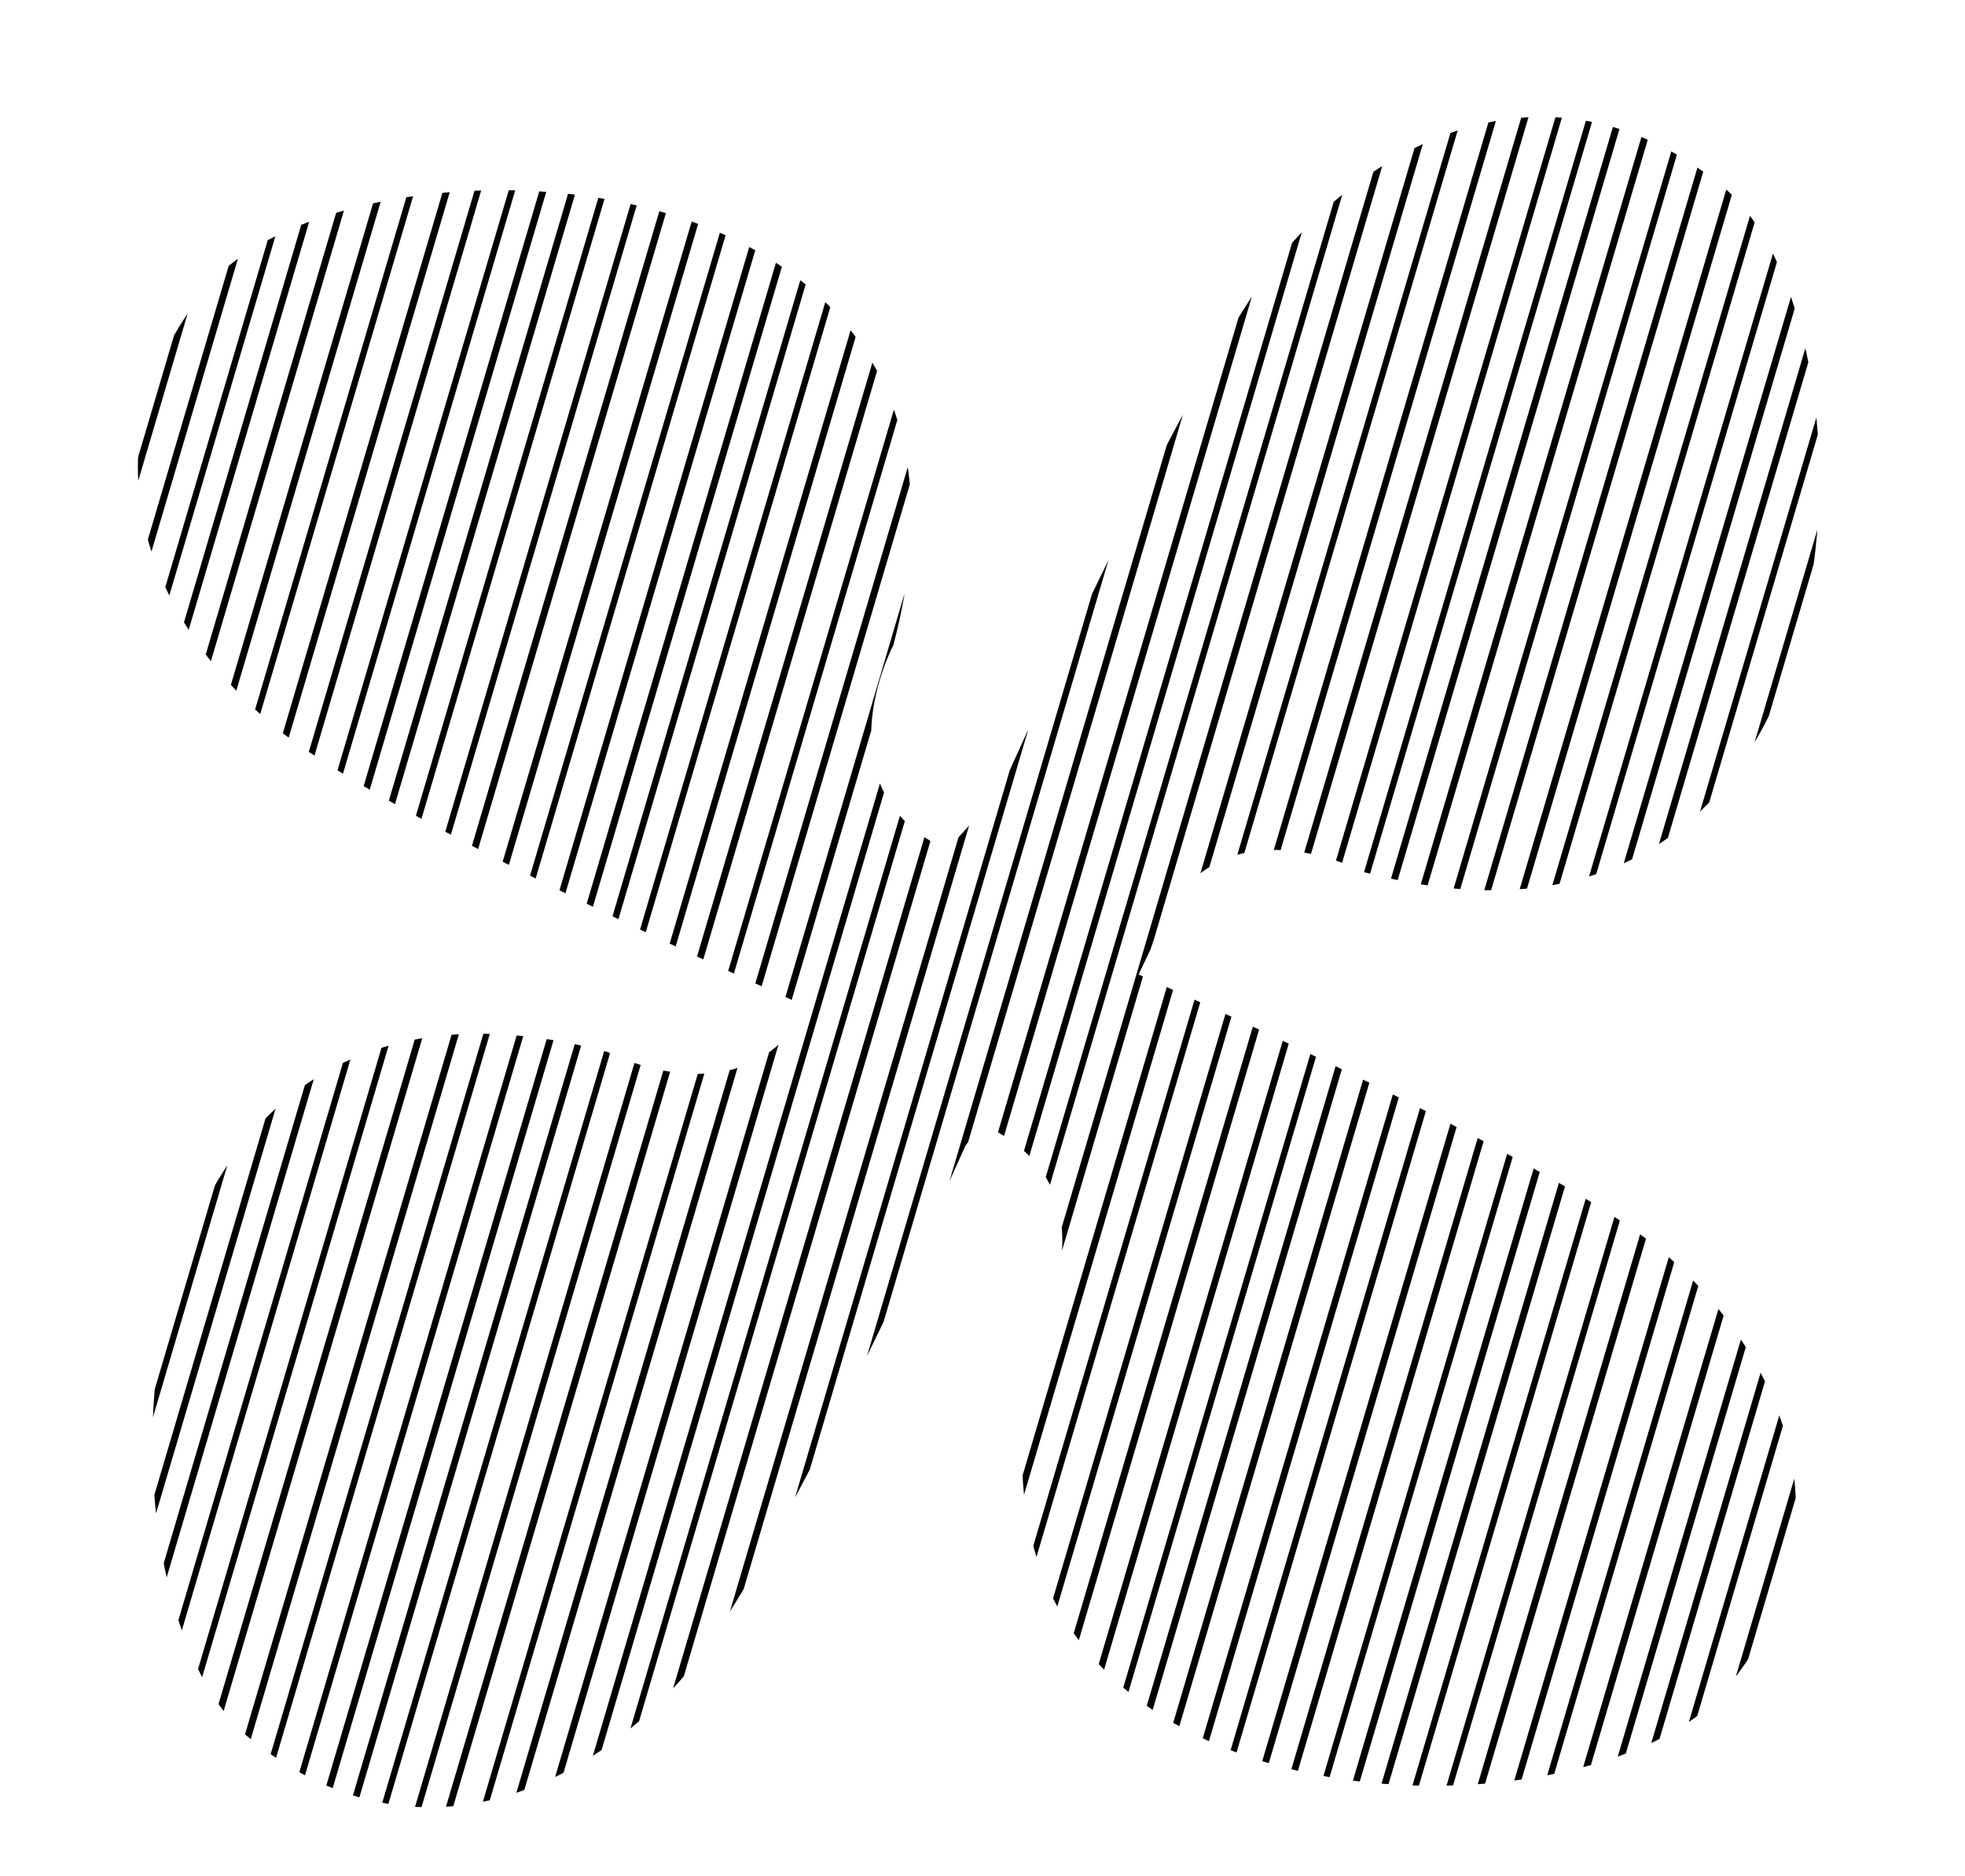 <?xml version="1.0" encoding="utf-8"?>
<!-- Generator: Adobe Illustrator 20.1.0, SVG Export Plug-In . SVG Version: 6.00 Build 0)  -->
<svg version="1.1" id="Layer_2" xmlns="http://www.w3.org/2000/svg" xmlns:xlink="http://www.w3.org/1999/xlink" x="0px" y="0px"
	 viewBox="0 0 299.6 286" style="enable-background:new 0 0 299.6 286;" xml:space="preserve">
<style type="text/css">
	.st0{fill:#8DB2DE;}
	.st1{fill:#513534;}
	.st2{fill:#6BC077;}
	.st3{clip-path:url(#SVGID_2_);}
	.st4{clip-path:url(#SVGID_4_);fill:#231F20;}
	.st5{clip-path:url(#SVGID_6_);fill:#231F20;}
	.st6{fill:#F47E65;}
	.st7{fill:#523634;}
	.st8{clip-path:url(#SVGID_8_);}
	.st9{fill:#231F20;}
	.st10{clip-path:url(#SVGID_10_);}
	.st11{clip-path:url(#SVGID_12_);fill:#221F1F;}
	.st12{clip-path:url(#SVGID_14_);fill:#221F1F;}
	.st13{clip-path:url(#SVGID_16_);}
	.st14{clip-path:url(#SVGID_18_);fill:#221F1F;}
	.st15{clip-path:url(#SVGID_20_);fill:#221F1F;}
	.st16{clip-path:url(#SVGID_22_);}
	.st17{clip-path:url(#SVGID_24_);}
	.st18{clip-path:url(#SVGID_26_);fill:#8C8786;}
	.st19{clip-path:url(#SVGID_28_);fill:#8C8786;}
	.st20{clip-path:url(#SVGID_30_);fill:#8C8786;}
	.st21{clip-path:url(#SVGID_32_);fill:#8C8786;}
	.st22{clip-path:url(#SVGID_34_);fill:#8C8786;}
	.st23{clip-path:url(#SVGID_36_);fill:#8C8786;}
	.st24{clip-path:url(#SVGID_38_);fill:#8C8786;}
	.st25{clip-path:url(#SVGID_40_);fill:#8C8786;}
	.st26{clip-path:url(#SVGID_42_);fill:#8C8786;}
	.st27{clip-path:url(#SVGID_44_);fill:#8C8786;}
	.st28{clip-path:url(#SVGID_46_);}
	.st29{clip-path:url(#SVGID_48_);fill:#8C8786;}
	.st30{clip-path:url(#SVGID_50_);fill:#8C8786;}
	.st31{clip-path:url(#SVGID_52_);fill:#8C8786;}
	.st32{clip-path:url(#SVGID_54_);fill:#8C8786;}
	.st33{clip-path:url(#SVGID_56_);fill:#8C8786;}
	.st34{clip-path:url(#SVGID_58_);fill:#8C8786;}
	.st35{clip-path:url(#SVGID_60_);fill:#8C8786;}
	.st36{clip-path:url(#SVGID_62_);fill:#8C8786;}
	.st37{clip-path:url(#SVGID_64_);}
	.st38{clip-path:url(#SVGID_66_);fill:#8C8786;}
	.st39{clip-path:url(#SVGID_68_);fill:#8C8786;}
	.st40{clip-path:url(#SVGID_70_);fill:#8C8786;}
	.st41{clip-path:url(#SVGID_72_);}
	.st42{clip-path:url(#SVGID_74_);}
	.st43{clip-path:url(#SVGID_76_);fill:#221F1F;}
	.st44{clip-path:url(#SVGID_78_);fill:#221F1F;}
	.st45{clip-path:url(#SVGID_80_);fill:#221F1F;}
	.st46{clip-path:url(#SVGID_82_);fill:#221F1F;}
	.st47{clip-path:url(#SVGID_84_);fill:#221F1F;}
	.st48{clip-path:url(#SVGID_86_);fill:#221F1F;}
	.st49{clip-path:url(#SVGID_88_);}
	.st50{clip-path:url(#SVGID_90_);fill:#8C8786;}
	.st51{clip-path:url(#SVGID_92_);fill:#8C8786;}
	.st52{clip-path:url(#SVGID_94_);fill:#8C8786;}
	.st53{clip-path:url(#SVGID_96_);fill:#8C8786;}
	.st54{clip-path:url(#SVGID_98_);fill:#8C8786;}
	.st55{clip-path:url(#SVGID_100_);}
	.st56{clip-path:url(#SVGID_102_);fill:#8C8786;}
	.st57{clip-path:url(#SVGID_104_);fill:#8C8786;}
	.st58{clip-path:url(#SVGID_106_);fill:#8C8786;}
	.st59{clip-path:url(#SVGID_108_);fill:#8C8786;}
	.st60{clip-path:url(#SVGID_110_);fill:#8C8786;}
	.st61{clip-path:url(#SVGID_112_);fill:#8C8786;}
	.st62{clip-path:url(#SVGID_114_);}
	.st63{clip-path:url(#SVGID_116_);fill:#8C8786;}
	.st64{clip-path:url(#SVGID_116_);fill:#5C5656;}
	.st65{clip-path:url(#SVGID_118_);fill:#8C8786;}
	.st66{clip-path:url(#SVGID_120_);fill:#8C8786;}
	.st67{clip-path:url(#SVGID_122_);}
	.st68{clip-path:url(#SVGID_124_);fill:#221F1F;}
	.st69{clip-path:url(#SVGID_126_);fill:#221F1F;}
	.st70{clip-path:url(#SVGID_128_);}
	.st71{clip-path:url(#SVGID_130_);fill:#8C8786;}
	.st72{clip-path:url(#SVGID_132_);fill:#8C8786;}
	.st73{clip-path:url(#SVGID_134_);fill:#8C8786;}
	.st74{clip-path:url(#SVGID_136_);fill:#8C8786;}
	.st75{clip-path:url(#SVGID_138_);fill:#8C8786;}
	.st76{clip-path:url(#SVGID_140_);}
	.st77{clip-path:url(#SVGID_142_);fill:#211E1F;}
	.st78{clip-path:url(#SVGID_144_);fill:#211E1F;}
	.st79{clip-path:url(#SVGID_146_);fill:#211E1F;}
	.st80{clip-path:url(#SVGID_148_);fill:#211E1F;}
	.st81{clip-path:url(#SVGID_150_);fill:#211E1F;}
	.st82{clip-path:url(#SVGID_152_);fill:#211E1F;}
	.st83{clip-path:url(#SVGID_154_);fill:#211E1F;}
	.st84{clip-path:url(#SVGID_156_);}
	.st85{clip-path:url(#SVGID_158_);fill:#211E1F;}
	.st86{clip-path:url(#SVGID_160_);fill:#211E1F;}
	.st87{clip-path:url(#SVGID_162_);fill:#211E1F;}
	.st88{clip-path:url(#SVGID_164_);fill:#211E1F;}
	.st89{clip-path:url(#SVGID_166_);fill:#211E1F;}
	.st90{clip-path:url(#SVGID_168_);}
	.st91{clip-path:url(#SVGID_170_);fill:#211E1F;}
	.st92{clip-path:url(#SVGID_172_);fill:#211E1F;}
	.st93{clip-path:url(#SVGID_174_);fill:#211E1F;}
	.st94{clip-path:url(#SVGID_176_);fill:#211E1F;}
	.st95{clip-path:url(#SVGID_178_);fill:#211E1F;}
	.st96{clip-path:url(#SVGID_180_);fill:#211E1F;}
	.st97{clip-path:url(#SVGID_182_);}
	.st98{clip-path:url(#SVGID_184_);fill:#211E1F;}
	.st99{clip-path:url(#SVGID_186_);fill:#211E1F;}
	.st100{clip-path:url(#SVGID_188_);fill:#211E1F;}
	.st101{clip-path:url(#SVGID_190_);fill:#211E1F;}
	.st102{clip-path:url(#SVGID_192_);fill:#211E1F;}
	.st103{clip-path:url(#SVGID_194_);fill:#211E1F;}
	.st104{clip-path:url(#SVGID_196_);}
	.st105{clip-path:url(#SVGID_198_);fill:#211E1F;}
	.st106{clip-path:url(#SVGID_200_);fill:#211E1F;}
	.st107{clip-path:url(#SVGID_202_);fill:#211E1F;}
	.st108{clip-path:url(#SVGID_204_);fill:#211E1F;}
	.st109{clip-path:url(#SVGID_206_);fill:#211E1F;}
	.st110{fill:#BDB9B9;}
	.st111{clip-path:url(#SVGID_208_);}
	.st112{fill:#CDC2C0;}
	.st113{clip-path:url(#SVGID_210_);}
	.st114{clip-path:url(#SVGID_212_);}
	.st115{clip-path:url(#SVGID_214_);fill:#BDB9B9;}
	.st116{clip-path:url(#SVGID_216_);fill:#BDB9B9;}
	.st117{clip-path:url(#SVGID_218_);fill:#BDB9B9;}
	.st118{clip-path:url(#SVGID_220_);fill:#BDB9B9;}
	.st119{clip-path:url(#SVGID_222_);fill:#BDB9B9;}
	.st120{clip-path:url(#SVGID_224_);fill:#BDB9B9;}
	.st121{clip-path:url(#SVGID_226_);fill:#BDB9B9;}
	.st122{clip-path:url(#SVGID_228_);fill:#BDB9B9;}
	.st123{clip-path:url(#SVGID_230_);fill:#BDB9B9;}
	.st124{clip-path:url(#SVGID_232_);fill:#BDB9B9;}
	.st125{clip-path:url(#SVGID_234_);fill:#BDB9B9;}
	.st126{clip-path:url(#SVGID_236_);fill:#BDB9B9;}
	.st127{display:none;}
	.st128{display:inline;}
	.st129{display:inline;clip-path:url(#SVGID_238_);}
	.st130{clip-path:url(#SVGID_240_);}
	.st131{clip-path:url(#SVGID_242_);fill:#211E1F;}
	.st132{clip-path:url(#SVGID_244_);fill:#211E1F;}
	.st133{clip-path:url(#SVGID_246_);fill:#211E1F;}
	.st134{clip-path:url(#SVGID_248_);fill:#211E1F;}
	.st135{clip-path:url(#SVGID_250_);fill:#211E1F;}
	.st136{clip-path:url(#SVGID_252_);}
	.st137{clip-path:url(#SVGID_254_);fill:#211E1F;}
	.st138{clip-path:url(#SVGID_256_);fill:#211E1F;}
	.st139{clip-path:url(#SVGID_258_);fill:#211E1F;}
	.st140{clip-path:url(#SVGID_260_);fill:#211E1F;}
	.st141{clip-path:url(#SVGID_262_);fill:#211E1F;}
	.st142{clip-path:url(#SVGID_264_);fill:#211E1F;}
	.st143{clip-path:url(#SVGID_266_);fill:#211E1F;}
	.st144{clip-path:url(#SVGID_268_);}
	.st145{clip-path:url(#SVGID_270_);fill:#211E1F;}
	.st146{clip-path:url(#SVGID_272_);fill:#211E1F;}
	.st147{clip-path:url(#SVGID_274_);fill:#211E1F;}
	.st148{clip-path:url(#SVGID_276_);fill:#211E1F;}
	.st149{clip-path:url(#SVGID_278_);fill:#211E1F;}
	.st150{clip-path:url(#SVGID_280_);fill:#211E1F;}
	.st151{clip-path:url(#SVGID_282_);fill:#211E1F;}
	.st152{clip-path:url(#SVGID_284_);fill:#211E1F;}
	.st153{clip-path:url(#SVGID_286_);}
	.st154{clip-path:url(#SVGID_288_);}
	.st155{clip-path:url(#SVGID_290_);}
	.st156{clip-path:url(#SVGID_292_);}
	.st157{clip-path:url(#SVGID_294_);}
	.st158{clip-path:url(#SVGID_296_);fill:#635D5D;}
	.st159{clip-path:url(#SVGID_298_);fill:#635D5D;}
	.st160{clip-path:url(#SVGID_300_);fill:#635D5D;}
	.st161{clip-path:url(#SVGID_302_);fill:#635D5D;}
	.st162{clip-path:url(#SVGID_304_);fill:#635D5D;}
	.st163{clip-path:url(#SVGID_306_);}
	.st164{clip-path:url(#SVGID_308_);fill:#8C8786;}
	.st165{clip-path:url(#SVGID_308_);fill:#474242;}
	.st166{clip-path:url(#SVGID_310_);fill:#8C8786;}
	.st167{clip-path:url(#SVGID_310_);fill:#474242;}
	.st168{clip-path:url(#SVGID_312_);fill:#474242;}
	.st169{clip-path:url(#SVGID_312_);fill:#8C8786;}
	.st170{clip-path:url(#SVGID_314_);}
	.st171{clip-path:url(#SVGID_316_);}
	.st172{clip-path:url(#SVGID_318_);}
</style>
<g>
	<defs>
		<path id="SVGID_317_" d="M253.4,190.8c-16.1-13.6-73.1-39.3-79.8-42.2l1.8-3.8C183.6,120,208,133,208,133
			c78.8,20.9,80.2-83.7,54.6-104.6c-25.6-20.9-52.3-7.2-66.7,9.9c-14.4,17.1-42.5,80.4-42.5,80.4l-3.4,4.7l-5.6,6.2
			c-19.8-9.3-8.2-31.2-8.2-31.2c20.9-78.8-83.7-80.2-104.6-54.6c-20.9,25.6-7.2,52.3,9.9,66.7c17.1,14.4,80.4,42.5,80.4,42.5
			l1.1,0.8c-9.7,17.5-30.4,6.6-30.4,6.6C13.9,139.4,12.4,244,38,265c25.6,20.9,52.3,7.2,66.7-9.9c14.4-17.1,42.5-80.4,42.5-80.4
			l2.4-3.3c20.9,9.1,9,31.5,9,31.5c-20.9,78.8,83.7,80.2,104.6,54.6C284.2,231.9,270.4,205.2,253.4,190.8"/>
	</defs>
	<clipPath id="SVGID_2_">
		<use xlink:href="#SVGID_317_"  style="overflow:visible;"/>
	</clipPath>
	<polyline class="st3" points="-57.2,322.2 46.1,-27.7 45.1,-28 -58.1,321.9 	"/>
	<polyline class="st3" points="-52.4,322.2 50.9,-27.7 49.9,-28 -53.4,321.9 	"/>
	<polyline class="st3" points="-47.2,322.2 56.1,-27.7 55.1,-28 -48.2,321.9 	"/>
	<polyline class="st3" points="-42.5,322.2 60.8,-27.7 59.9,-28 -43.4,321.9 	"/>
	<polyline class="st3" points="-38,322.2 65.3,-27.7 64.3,-28 -38.9,321.9 	"/>
	<polyline class="st3" points="-33.2,322.2 70.1,-27.7 69.1,-28 -34.2,321.9 	"/>
	<polyline class="st3" points="-28,322.2 75.3,-27.7 74.3,-28 -29,321.9 	"/>
	<polyline class="st3" points="-23.3,322.2 80,-27.7 79.1,-28 -24.2,321.9 	"/>
	<polyline class="st3" points="-17.9,322.2 85.4,-27.7 84.4,-28 -18.9,321.9 	"/>
	<polyline class="st3" points="-13.1,322.2 90.1,-27.7 89.2,-28 -14.1,321.9 	"/>
	<polyline class="st3" points="-8,322.2 95.3,-27.7 94.4,-28 -8.9,321.9 	"/>
	<polyline class="st3" points="-3.2,322.2 100.1,-27.7 99.1,-28 -4.2,321.9 	"/>
	<polyline class="st3" points="1.3,322.2 104.6,-27.7 103.6,-28 0.3,321.9 	"/>
	<polyline class="st3" points="6,322.2 109.3,-27.7 108.4,-28 5.1,321.9 	"/>
	<polyline class="st3" points="11.2,322.2 114.5,-27.7 113.6,-28 10.3,321.9 	"/>
	<polyline class="st3" points="16,322.2 119.3,-27.7 118.3,-28 15,321.9 	"/>
	<polyline class="st3" points="21.4,322.2 124.7,-27.7 123.7,-28 20.4,321.9 	"/>
	<polyline class="st3" points="26.1,322.2 129.4,-27.7 128.5,-28 25.2,321.9 	"/>
	<polyline class="st3" points="31.3,322.2 134.6,-27.7 133.6,-28 30.4,321.9 	"/>
	<polyline class="st3" points="36.1,322.2 139.4,-27.7 138.4,-28 35.1,321.9 	"/>
	<polyline class="st3" points="40.6,322.2 143.8,-27.7 142.9,-28 39.6,321.9 	"/>
	<polyline class="st3" points="45.3,322.2 148.6,-27.7 147.7,-28 44.4,321.9 	"/>
	<polyline class="st3" points="50.5,322.2 153.8,-27.7 152.8,-28 49.6,321.9 	"/>
	<polyline class="st3" points="55.3,322.2 158.6,-27.7 157.6,-28 54.3,321.9 	"/>
	<polyline class="st3" points="60.6,322.2 163.9,-27.7 163,-28 59.7,321.9 	"/>
	<polyline class="st3" points="65.4,322.2 168.7,-27.7 167.7,-28 64.4,321.9 	"/>
	<polyline class="st3" points="70.6,322.2 173.9,-27.7 172.9,-28 69.6,321.9 	"/>
	<polyline class="st3" points="75.4,322.2 178.6,-27.7 177.7,-28 74.4,321.9 	"/>
	<polyline class="st3" points="79.8,322.2 183.1,-27.7 182.2,-28 78.9,321.9 	"/>
	<polyline class="st3" points="84.6,322.2 187.9,-27.7 186.9,-28 83.6,321.9 	"/>
	<polyline class="st3" points="89.8,322.2 193.1,-27.7 192.1,-28 88.8,321.9 	"/>
	<polyline class="st3" points="94.5,322.2 197.8,-27.7 196.9,-28 93.6,321.9 	"/>
	<polyline class="st3" points="99.1,322.2 202.4,-27.7 201.5,-28 98.2,321.9 	"/>
	<polyline class="st3" points="103.9,322.2 207.2,-27.7 206.2,-28 102.9,321.9 	"/>
	<polyline class="st3" points="109.1,322.2 212.4,-27.7 211.4,-28 108.1,321.9 	"/>
	<polyline class="st3" points="113.9,322.2 217.1,-27.7 216.2,-28 112.9,321.9 	"/>
	<polyline class="st3" points="118.3,322.2 221.6,-27.7 220.7,-28 117.4,321.9 	"/>
	<polyline class="st3" points="123.1,322.2 226.4,-27.7 225.4,-28 122.1,321.9 	"/>
	<polyline class="st3" points="128.3,322.2 231.6,-27.7 230.6,-28 127.3,321.9 	"/>
	<polyline class="st3" points="133,322.2 236.3,-27.7 235.4,-28 132.1,321.9 	"/>
	<polyline class="st3" points="138.4,322.2 241.7,-27.7 240.7,-28 137.5,321.9 	"/>
	<polyline class="st3" points="143.2,322.2 246.5,-27.7 245.5,-28 142.2,321.9 	"/>
	<polyline class="st3" points="148.4,322.2 251.6,-27.7 250.7,-28 147.4,321.9 	"/>
	<polyline class="st3" points="153.1,322.2 256.4,-27.7 255.5,-28 152.2,321.9 	"/>
	<polyline class="st3" points="157.6,322.2 260.9,-27.7 259.9,-28 156.6,321.9 	"/>
	<polyline class="st3" points="162.4,322.2 265.7,-27.7 264.7,-28 161.4,321.9 	"/>
	<polyline class="st3" points="167.6,322.2 270.8,-27.7 269.9,-28 166.6,321.9 	"/>
	<polyline class="st3" points="172.3,322.2 275.6,-27.7 274.6,-28 171.4,321.9 	"/>
	<polyline class="st3" points="177.7,322.2 281,-27.7 280,-28 176.7,321.9 	"/>
	<polyline class="st3" points="182.5,322.2 285.7,-27.7 284.8,-28 181.5,321.9 	"/>
	<polyline class="st3" points="187.6,322.2 290.9,-27.7 290,-28 186.7,321.9 	"/>
	<polyline class="st3" points="192.4,322.2 295.7,-27.7 294.7,-28 191.4,321.9 	"/>
	<polyline class="st3" points="196.9,322.2 300.2,-27.7 299.2,-28 195.9,321.9 	"/>
	<polyline class="st3" points="201.6,322.2 304.9,-27.7 304,-28 200.7,321.9 	"/>
	<polyline class="st3" points="206.8,322.2 310.1,-27.7 309.2,-28 205.9,321.9 	"/>
	<polyline class="st3" points="211.6,322.2 314.9,-27.7 313.9,-28 210.6,321.9 	"/>
	<polyline class="st3" points="217,322.2 320.2,-27.7 319.3,-28 216,321.9 	"/>
	<polyline class="st3" points="221.7,322.2 325,-27.7 324,-28 220.8,321.9 	"/>
	<polyline class="st3" points="226.9,322.2 330.2,-27.7 329.2,-28 225.9,321.9 	"/>
	<polyline class="st3" points="231.7,322.2 335,-27.7 334,-28 230.7,321.9 	"/>
	<polyline class="st3" points="236.2,322.2 339.4,-27.7 338.5,-28 235.2,321.9 	"/>
	<polyline class="st3" points="240.9,322.2 344.2,-27.7 343.2,-28 240,321.9 	"/>
	<polyline class="st3" points="246.1,322.2 349.4,-27.7 348.4,-28 245.1,321.9 	"/>
	<polyline class="st3" points="250.9,322.2 354.2,-27.7 353.2,-28 249.9,321.9 	"/>
</g>
</svg>
